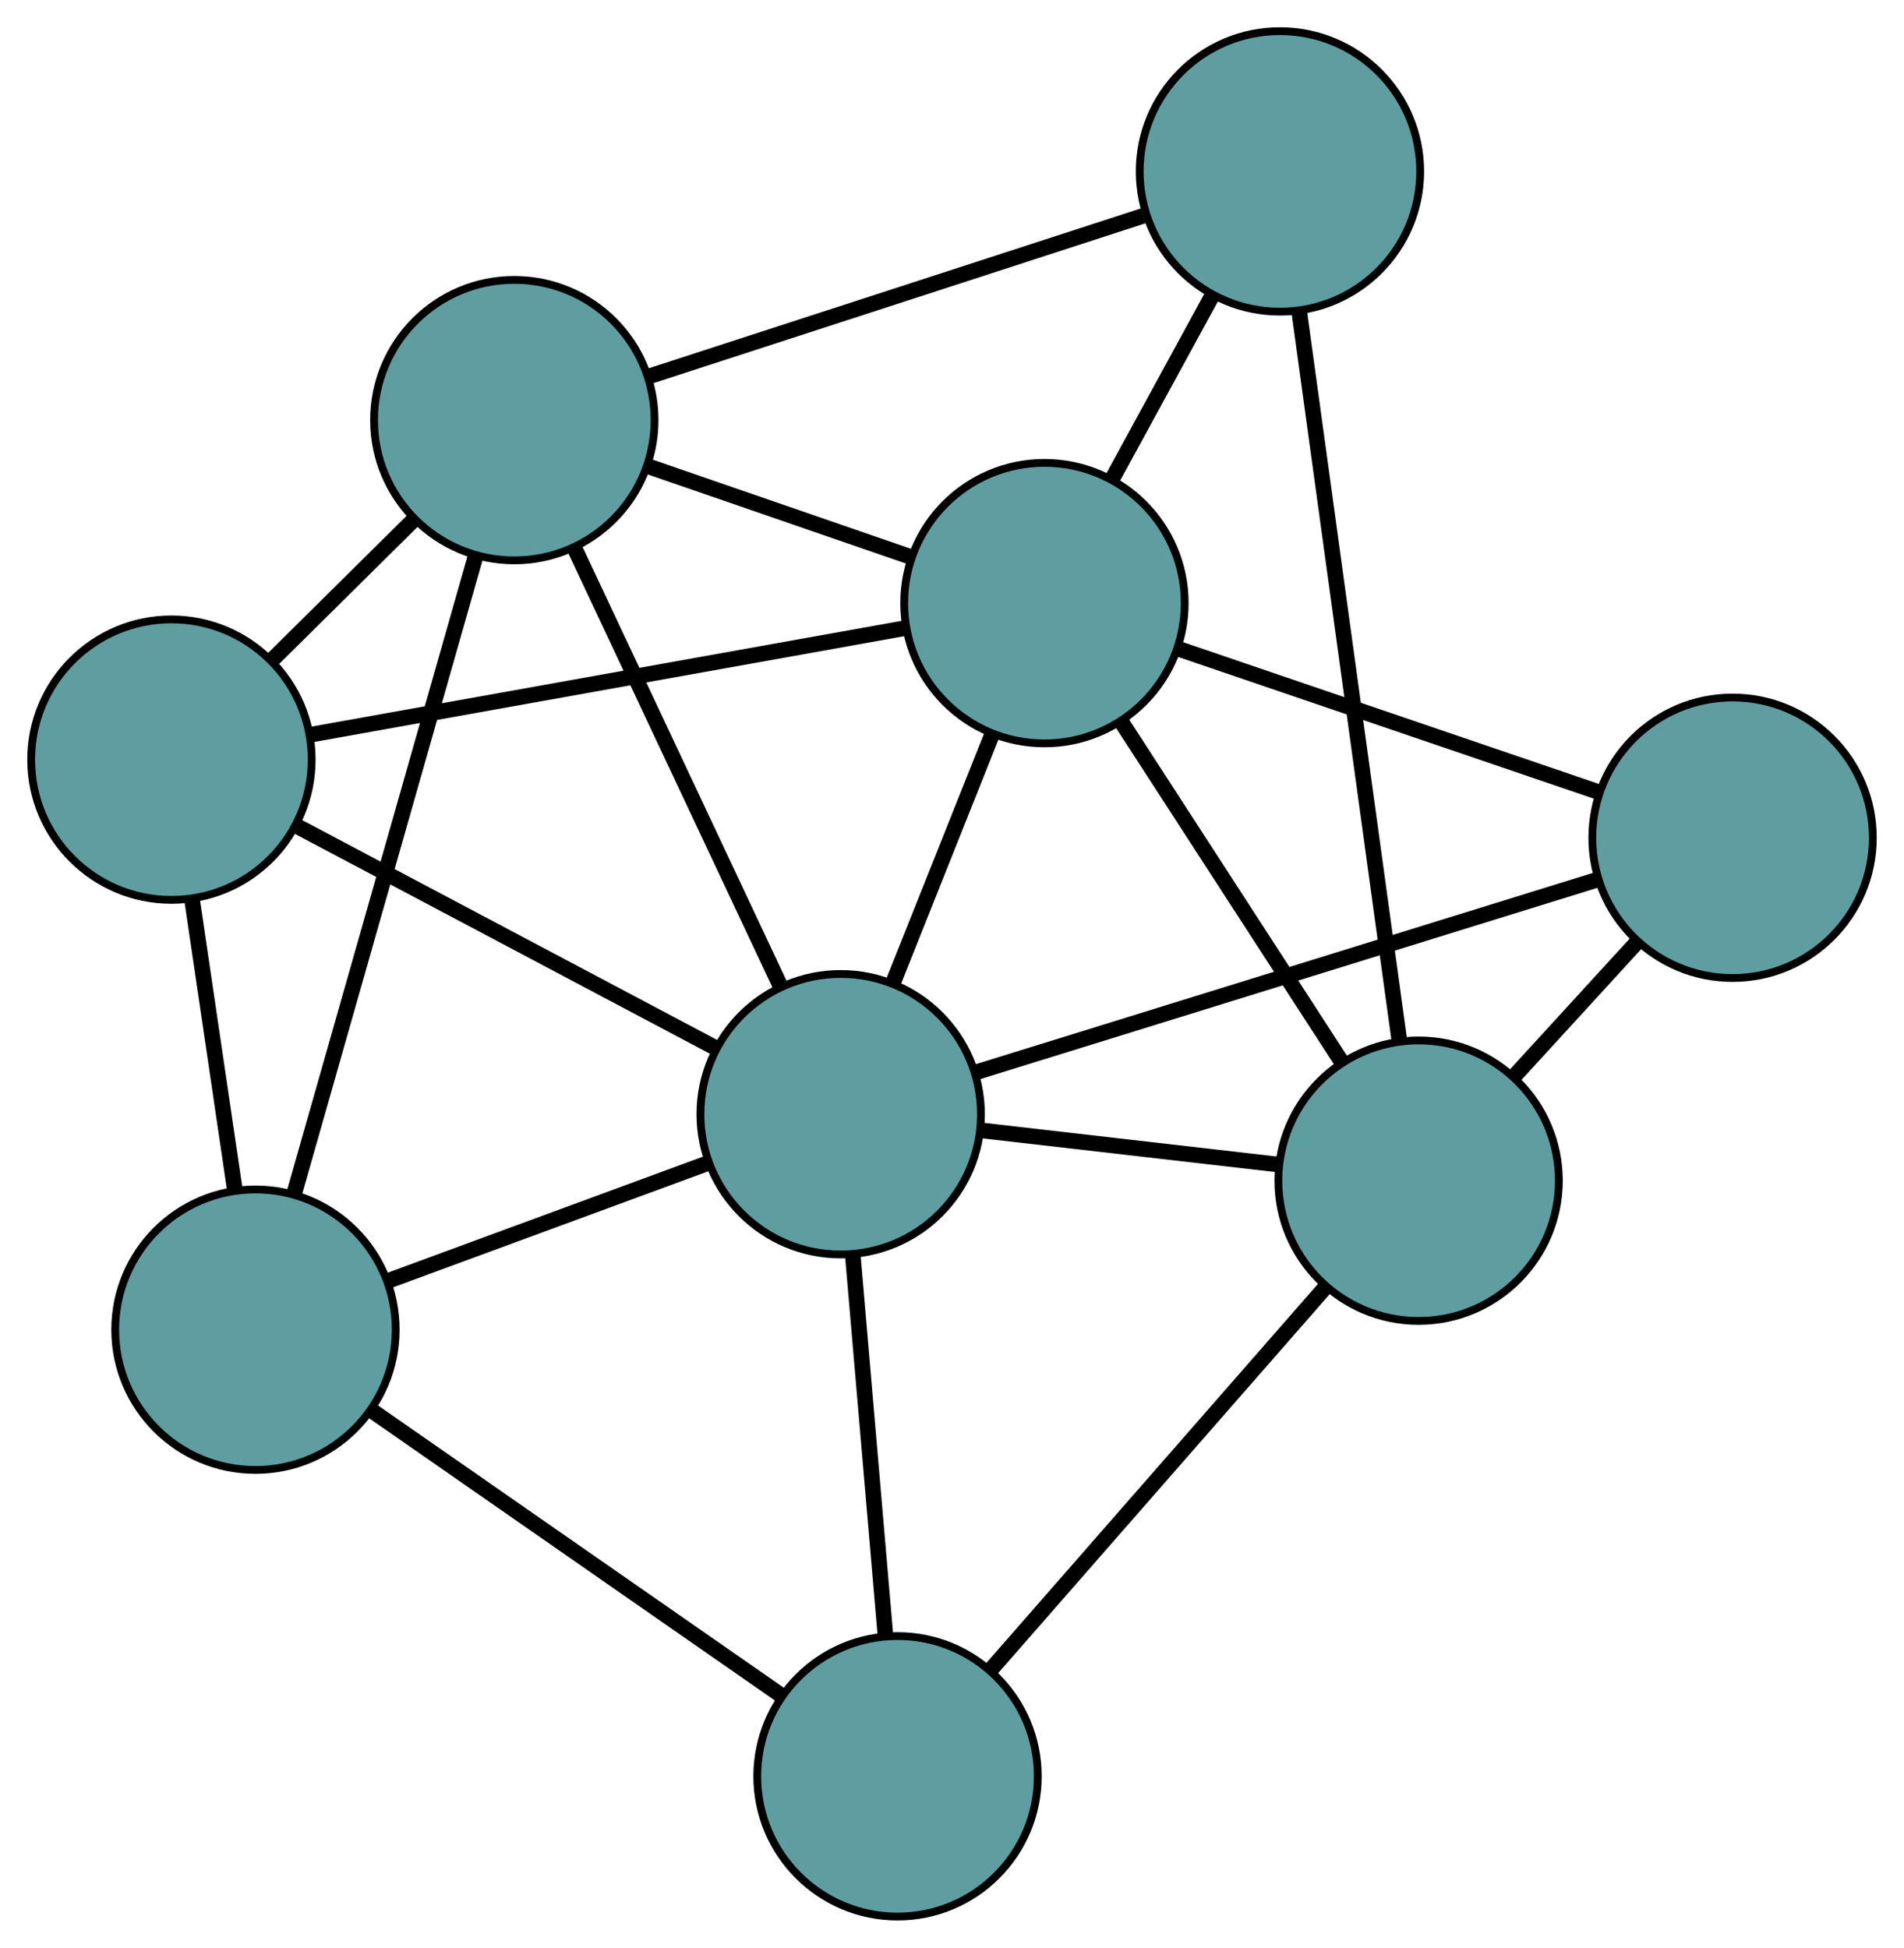 <?xml version="1.0" encoding="UTF-8" standalone="no"?>
<!DOCTYPE svg PUBLIC "-//W3C//DTD SVG 1.1//EN"
 "http://www.w3.org/Graphics/SVG/1.1/DTD/svg11.dtd">
<!-- Generated by graphviz version 2.36.0 (20140111.2315)
 -->
<!-- Title: G Pages: 1 -->
<svg width="100%" height="100%"
 viewBox="0.00 0.00 244.35 249.98" xmlns="http://www.w3.org/2000/svg" xmlns:xlink="http://www.w3.org/1999/xlink">
<g id="graph0" class="graph" transform="scale(1 1) rotate(0) translate(4 245.984)">
<title>G</title>
<!-- 0 -->
<g id="node1" class="node"><title>0</title>
<ellipse fill="cadetblue" stroke="black" cx="18" cy="-148.487" rx="18" ry="18"/>
</g>
<!-- 4 -->
<g id="node5" class="node"><title>4</title>
<ellipse fill="cadetblue" stroke="black" cx="62.004" cy="-192.062" rx="18" ry="18"/>
</g>
<!-- 0&#45;&#45;4 -->
<g id="edge1" class="edge"><title>0&#45;&#45;4</title>
<path fill="none" stroke="black" stroke-width="2" d="M30.965,-161.325C36.644,-166.948 43.295,-173.534 48.98,-179.165"/>
</g>
<!-- 5 -->
<g id="node6" class="node"><title>5</title>
<ellipse fill="cadetblue" stroke="black" cx="28.785" cy="-75.321" rx="18" ry="18"/>
</g>
<!-- 0&#45;&#45;5 -->
<g id="edge2" class="edge"><title>0&#45;&#45;5</title>
<path fill="none" stroke="black" stroke-width="2" d="M20.666,-130.401C22.338,-119.06 24.484,-104.5 26.15,-93.199"/>
</g>
<!-- 7 -->
<g id="node8" class="node"><title>7</title>
<ellipse fill="cadetblue" stroke="black" cx="130.04" cy="-168.574" rx="18" ry="18"/>
</g>
<!-- 0&#45;&#45;7 -->
<g id="edge3" class="edge"><title>0&#45;&#45;7</title>
<path fill="none" stroke="black" stroke-width="2" d="M36.001,-151.714C56.909,-155.462 91.195,-161.609 112.084,-165.354"/>
</g>
<!-- 8 -->
<g id="node9" class="node"><title>8</title>
<ellipse fill="cadetblue" stroke="black" cx="103.89" cy="-102.977" rx="18" ry="18"/>
</g>
<!-- 0&#45;&#45;8 -->
<g id="edge4" class="edge"><title>0&#45;&#45;8</title>
<path fill="none" stroke="black" stroke-width="2" d="M34.155,-139.927C49.511,-131.79 72.475,-119.622 87.807,-111.499"/>
</g>
<!-- 1 -->
<g id="node2" class="node"><title>1</title>
<ellipse fill="cadetblue" stroke="black" cx="160.262" cy="-223.984" rx="18" ry="18"/>
</g>
<!-- 1&#45;&#45;4 -->
<g id="edge5" class="edge"><title>1&#45;&#45;4</title>
<path fill="none" stroke="black" stroke-width="2" d="M142.696,-218.277C124.811,-212.467 97.249,-203.512 79.419,-197.719"/>
</g>
<!-- 6 -->
<g id="node7" class="node"><title>6</title>
<ellipse fill="cadetblue" stroke="black" cx="178.058" cy="-94.447" rx="18" ry="18"/>
</g>
<!-- 1&#45;&#45;6 -->
<g id="edge6" class="edge"><title>1&#45;&#45;6</title>
<path fill="none" stroke="black" stroke-width="2" d="M162.737,-205.973C166.137,-181.224 172.216,-136.973 175.605,-112.305"/>
</g>
<!-- 1&#45;&#45;7 -->
<g id="edge7" class="edge"><title>1&#45;&#45;7</title>
<path fill="none" stroke="black" stroke-width="2" d="M151.521,-207.957C147.546,-200.67 142.852,-192.063 138.867,-184.757"/>
</g>
<!-- 2 -->
<g id="node3" class="node"><title>2</title>
<ellipse fill="cadetblue" stroke="black" cx="111.184" cy="-18" rx="18" ry="18"/>
</g>
<!-- 2&#45;&#45;5 -->
<g id="edge8" class="edge"><title>2&#45;&#45;5</title>
<path fill="none" stroke="black" stroke-width="2" d="M96.071,-28.514C81.203,-38.856 58.637,-54.555 43.803,-64.874"/>
</g>
<!-- 2&#45;&#45;6 -->
<g id="edge9" class="edge"><title>2&#45;&#45;6</title>
<path fill="none" stroke="black" stroke-width="2" d="M123.14,-31.667C135.312,-45.582 154.071,-67.026 166.206,-80.898"/>
</g>
<!-- 2&#45;&#45;8 -->
<g id="edge10" class="edge"><title>2&#45;&#45;8</title>
<path fill="none" stroke="black" stroke-width="2" d="M109.637,-36.021C108.399,-50.442 106.672,-70.567 105.434,-84.982"/>
</g>
<!-- 3 -->
<g id="node4" class="node"><title>3</title>
<ellipse fill="cadetblue" stroke="black" cx="218.35" cy="-138.46" rx="18" ry="18"/>
</g>
<!-- 3&#45;&#45;6 -->
<g id="edge11" class="edge"><title>3&#45;&#45;6</title>
<path fill="none" stroke="black" stroke-width="2" d="M206.043,-125.016C201.044,-119.555 195.282,-113.261 190.291,-107.809"/>
</g>
<!-- 3&#45;&#45;7 -->
<g id="edge12" class="edge"><title>3&#45;&#45;7</title>
<path fill="none" stroke="black" stroke-width="2" d="M200.903,-144.41C185.321,-149.723 162.63,-157.461 147.151,-162.739"/>
</g>
<!-- 3&#45;&#45;8 -->
<g id="edge13" class="edge"><title>3&#45;&#45;8</title>
<path fill="none" stroke="black" stroke-width="2" d="M200.966,-133.071C179.453,-126.402 143.026,-115.109 121.437,-108.417"/>
</g>
<!-- 4&#45;&#45;5 -->
<g id="edge14" class="edge"><title>4&#45;&#45;5</title>
<path fill="none" stroke="black" stroke-width="2" d="M57.031,-174.584C50.769,-152.576 40.071,-114.982 33.793,-92.918"/>
</g>
<!-- 4&#45;&#45;7 -->
<g id="edge15" class="edge"><title>4&#45;&#45;7</title>
<path fill="none" stroke="black" stroke-width="2" d="M79.173,-186.135C89.408,-182.601 102.365,-178.128 112.641,-174.581"/>
</g>
<!-- 4&#45;&#45;8 -->
<g id="edge16" class="edge"><title>4&#45;&#45;8</title>
<path fill="none" stroke="black" stroke-width="2" d="M69.687,-175.722C77.197,-159.749 88.572,-135.555 96.114,-119.515"/>
</g>
<!-- 5&#45;&#45;8 -->
<g id="edge17" class="edge"><title>5&#45;&#45;8</title>
<path fill="none" stroke="black" stroke-width="2" d="M45.828,-81.597C58.119,-86.123 74.639,-92.206 86.915,-96.726"/>
</g>
<!-- 6&#45;&#45;7 -->
<g id="edge18" class="edge"><title>6&#45;&#45;7</title>
<path fill="none" stroke="black" stroke-width="2" d="M168.109,-109.806C159.868,-122.528 148.214,-140.518 139.977,-153.234"/>
</g>
<!-- 6&#45;&#45;8 -->
<g id="edge19" class="edge"><title>6&#45;&#45;8</title>
<path fill="none" stroke="black" stroke-width="2" d="M160.104,-96.512C148.529,-97.843 133.529,-99.568 121.936,-100.902"/>
</g>
<!-- 7&#45;&#45;8 -->
<g id="edge20" class="edge"><title>7&#45;&#45;8</title>
<path fill="none" stroke="black" stroke-width="2" d="M123.306,-151.681C119.432,-141.963 114.578,-129.787 110.692,-120.041"/>
</g>
</g>
</svg>

